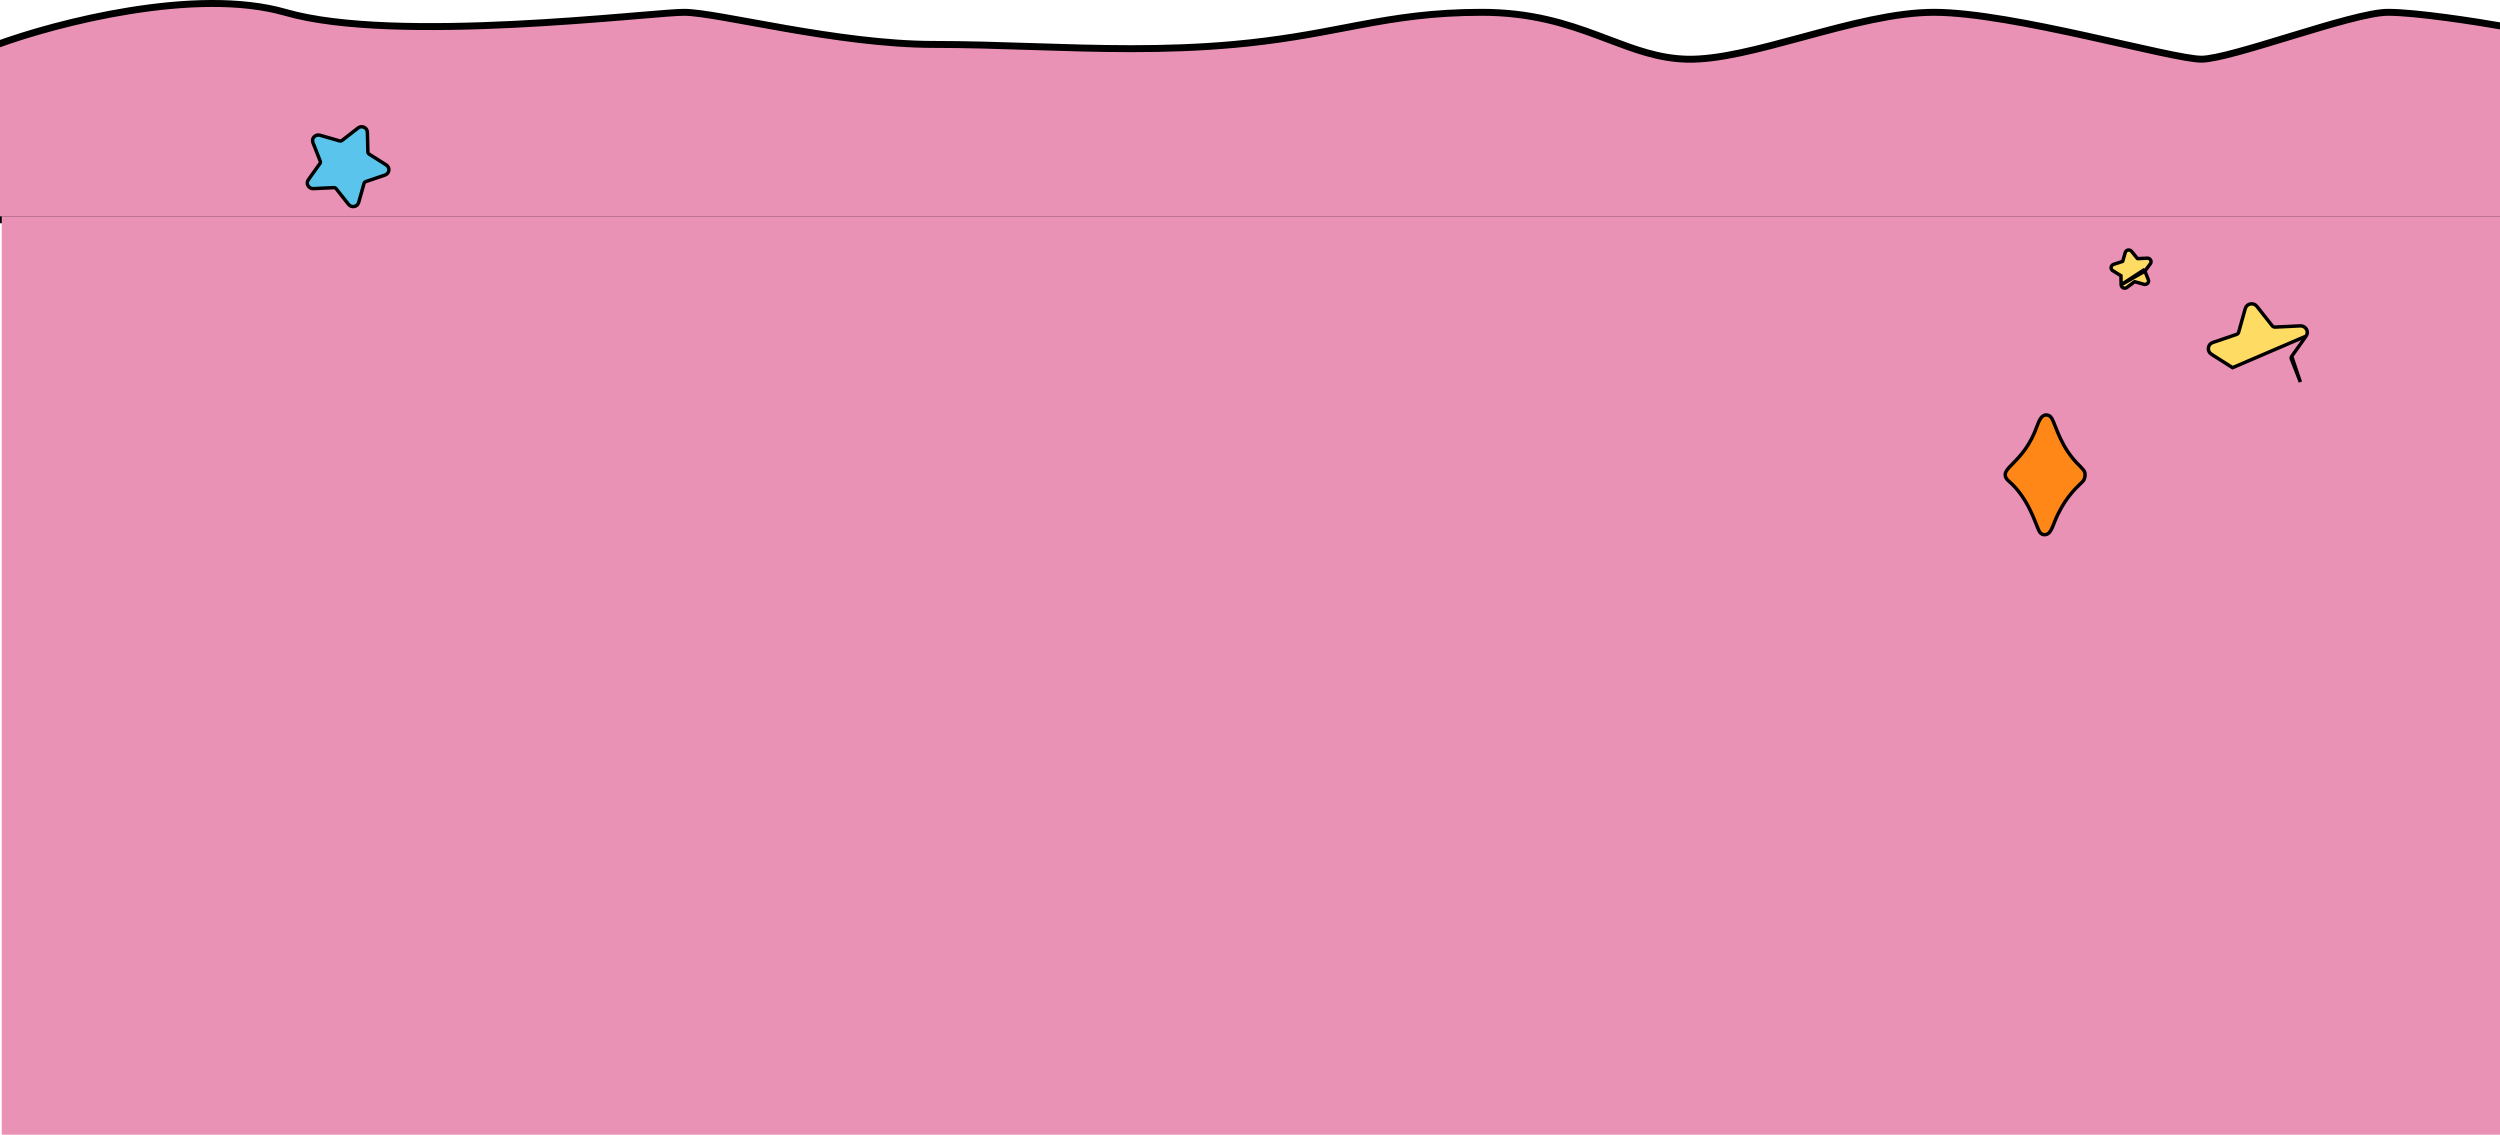 <svg width="1440" height="654" viewBox="0 0 1440 654" fill="none" xmlns="http://www.w3.org/2000/svg">
    <path d="M-1.688 25.712L-3 26.193V27.59V124.59V126.59H-1H1441H1443V124.59V17.09V15.411L1441.35 15.12C1426.22 12.46 1391.71 7.09 1375.5 7.09C1370.2 7.09 1361.84 8.851 1352.22 11.375C1342.53 13.917 1331.32 17.304 1320.23 20.677L1318.02 21.349C1307.67 24.499 1297.53 27.587 1288.84 29.941C1279.46 32.487 1272.06 34.09 1268 34.09C1263.89 34.09 1255.1 32.466 1243.23 29.916C1236.85 28.545 1229.69 26.931 1222.01 25.203C1215.5 23.738 1208.63 22.19 1201.55 20.637C1170.85 13.898 1136.51 7.09 1114 7.09C1091.43 7.09 1064.91 14.179 1039.6 21.035L1038.37 21.369C1013.33 28.156 989.643 34.573 971.553 34.091C955.375 33.66 941.696 28.484 926.368 22.686C924.323 21.912 922.248 21.127 920.135 20.341C902.231 13.682 881.847 7.09 853.5 7.09C825.323 7.09 804.686 10.364 783.57 14.312C780.582 14.87 777.586 15.442 774.558 16.02C756.203 19.523 736.686 23.247 710.819 25.599C670.407 29.272 631.893 28.026 593.975 26.799C575.223 26.192 556.618 25.59 538 25.59C510.184 25.59 479.079 20.993 452.467 16.37C445.82 15.215 439.46 14.06 433.505 12.976L432.516 12.796C426.937 11.781 421.721 10.831 416.982 10.01C407.008 8.283 398.955 7.09 394 7.09C390.006 7.09 380.586 7.881 367.717 8.961C364.928 9.195 361.976 9.443 358.882 9.699C341.435 11.143 319.305 12.876 295.777 14.03C248.61 16.345 196.187 16.313 164.555 7.169C138.524 -0.356 105.336 1.243 74.607 6.191C43.828 11.146 15.254 19.506 -1.688 25.712Z"
          fill="#EA92B6" stroke="black" stroke-width="4"/>
    <path d="M1 124.59H1441V653.59H1V124.59Z" fill="#EA92B6"/>
    <path d="M1221.78 164.032L1221.78 164.032L1221.65 158.813C1221.64 158.808 1221.64 158.799 1221.62 158.787L1216.97 155.92C1216.97 155.92 1216.97 155.92 1216.97 155.919C1215.46 154.993 1215.8 152.853 1217.36 152.299L1217.37 152.296L1217.38 152.292L1222.64 150.554L1222.66 150.549L1222.67 150.543C1222.68 150.542 1222.68 150.541 1222.68 150.541L1222.68 150.539L1224.14 145.48C1224.6 143.832 1226.76 143.514 1227.78 144.773C1227.78 144.774 1227.78 144.774 1227.78 144.775L1231.15 148.92C1231.18 148.95 1231.22 148.968 1231.26 148.967L1236.82 148.705L1236.82 148.704C1238.42 148.637 1239.69 150.429 1238.62 151.895M1221.78 164.032L1234.65 155.617L1235.42 156.176L1235.44 156.188L1235.46 156.202C1235.46 156.198 1235.46 156.192 1235.46 156.186C1235.46 156.184 1235.46 156.183 1235.46 156.181C1235.45 156.175 1235.45 156.169 1235.45 156.164L1235.45 156.172L1235.46 156.181L1235.46 156.197M1221.78 164.032L1221.78 164.038C1221.83 165.763 1223.86 166.551 1225.14 165.563L1229.48 162.278L1229.48 162.276C1229.49 162.271 1229.5 162.263 1229.53 162.258C1229.55 162.254 1229.58 162.255 1229.6 162.259L1234.92 163.757L1234.92 163.757L1234.93 163.758C1236.45 164.176 1238.12 162.77 1237.44 161.081C1237.43 161.081 1237.43 161.081 1237.43 161.081L1235.46 156.197M1221.78 164.032L1235.46 156.208C1235.45 156.213 1235.45 156.211 1235.46 156.205L1235.46 156.197M1238.62 151.895L1237.81 151.304L1238.62 151.895L1238.62 151.895ZM1238.62 151.895L1235.46 156.197"
          fill="#FEDB63" stroke="black" stroke-width="2"/>
    <path d="M1320.04 205.241C1320.04 205.242 1320.04 205.243 1320.04 205.243C1319.7 205.73 1319.63 206.316 1319.84 206.818L1319.84 206.826L1319.84 206.834L1325.02 220.066L1320.04 205.241ZM1320.04 205.241L1328.31 193.6L1320.04 205.241ZM1273.76 204.027L1285.96 211.784L1328.31 193.6C1330.15 191.014 1328.09 187.566 1324.99 187.701L1324.98 187.701L1310.42 188.409C1309.81 188.43 1309.24 188.169 1308.84 187.697L1299.98 176.471C1299.98 176.47 1299.98 176.469 1299.98 176.469C1298.07 174.027 1294.07 174.751 1293.26 177.767C1293.26 177.769 1293.26 177.77 1293.26 177.772L1289.43 191.434L1289.43 191.437C1289.28 191.997 1288.86 192.435 1288.3 192.602L1288.28 192.608L1288.27 192.614L1274.5 197.306L1274.48 197.31L1274.47 197.314C1271.6 198.366 1271.06 202.319 1273.76 204.026C1273.76 204.027 1273.76 204.027 1273.76 204.027Z"
          fill="#FEDB63" stroke="black" stroke-width="2"/>
    <path d="M1183.37 300.765L1183.37 300.763C1188.35 288.172 1195.07 281.735 1198.64 278.318C1199.03 277.945 1199.38 277.607 1199.69 277.302C1200.03 276.971 1200.29 276.501 1200.48 276.038C1200.68 275.554 1200.84 274.992 1200.93 274.41C1201.09 273.311 1201.04 271.867 1200.17 270.842C1199.46 269.97 1198.71 269.128 1197.89 268.318L1197.89 268.318L1197.88 268.313C1192.44 263.065 1189.07 257.394 1186.75 252.472C1185.59 250.009 1184.69 247.737 1183.93 245.787L1183.86 245.622C1183.14 243.77 1182.5 242.153 1181.86 241.013L1181.86 241.012C1181.18 239.792 1180.06 239.055 1178.81 239.003C1177.56 238.951 1176.37 239.592 1175.57 240.753L1175.57 240.753L1175.56 240.763C1174.63 242.138 1173.94 243.716 1173.4 245.251C1169.42 256.612 1163.65 262.686 1159.69 266.707C1159.56 266.838 1159.43 266.968 1159.3 267.096C1158.46 267.946 1157.69 268.726 1157.06 269.443C1156.33 270.262 1155.71 271.073 1155.35 271.905C1154.97 272.772 1154.87 273.683 1155.19 274.63C1155.51 275.535 1156.18 276.36 1157.11 277.169C1162.79 282.085 1166.63 288.252 1169.32 293.728C1170.66 296.463 1171.71 299.015 1172.56 301.146C1172.71 301.504 1172.85 301.852 1172.98 302.19C1173.63 303.824 1174.17 305.193 1174.64 306.074C1175.9 308.509 1178.98 308.598 1180.57 306.545C1181.73 305.065 1182.4 303.303 1183.01 301.707C1183.13 301.385 1183.25 301.07 1183.37 300.765Z"
          fill="#FF8717" stroke="black" stroke-width="2"/>
    <path d="M211.616 76.161L211.615 76.154C211.532 73.464 208.344 72.048 206.242 73.722L196.943 80.952L196.94 80.954C196.607 81.215 196.143 81.303 195.72 81.191L184.291 77.893L184.291 77.893L184.286 77.891C181.719 77.166 179.251 79.585 180.267 82.163C180.267 82.163 180.267 82.163 180.267 82.163L184.506 92.945L184.509 92.953L184.513 92.961C184.655 93.306 184.609 93.715 184.365 94.064C184.364 94.064 184.364 94.065 184.363 94.066L177.596 103.55C175.989 105.799 177.805 108.767 180.472 108.651L180.478 108.651L192.391 108.074C192.836 108.06 193.249 108.247 193.539 108.588L200.782 117.732C200.782 117.732 200.783 117.733 200.783 117.734C202.435 119.834 205.89 119.223 206.601 116.61C206.601 116.609 206.602 116.607 206.602 116.605L209.729 105.475L209.73 105.473C209.84 105.076 210.133 104.768 210.531 104.65L210.549 104.644L210.567 104.638L221.834 100.815L221.844 100.811L221.855 100.808C224.343 99.901 224.823 96.483 222.472 95.006C222.472 95.006 222.471 95.005 222.471 95.005L212.497 88.686C212.125 88.439 211.917 88.069 211.9 87.678L211.616 76.161Z"
          fill="#5AC4EC" stroke="black" stroke-width="2"/>
</svg>
